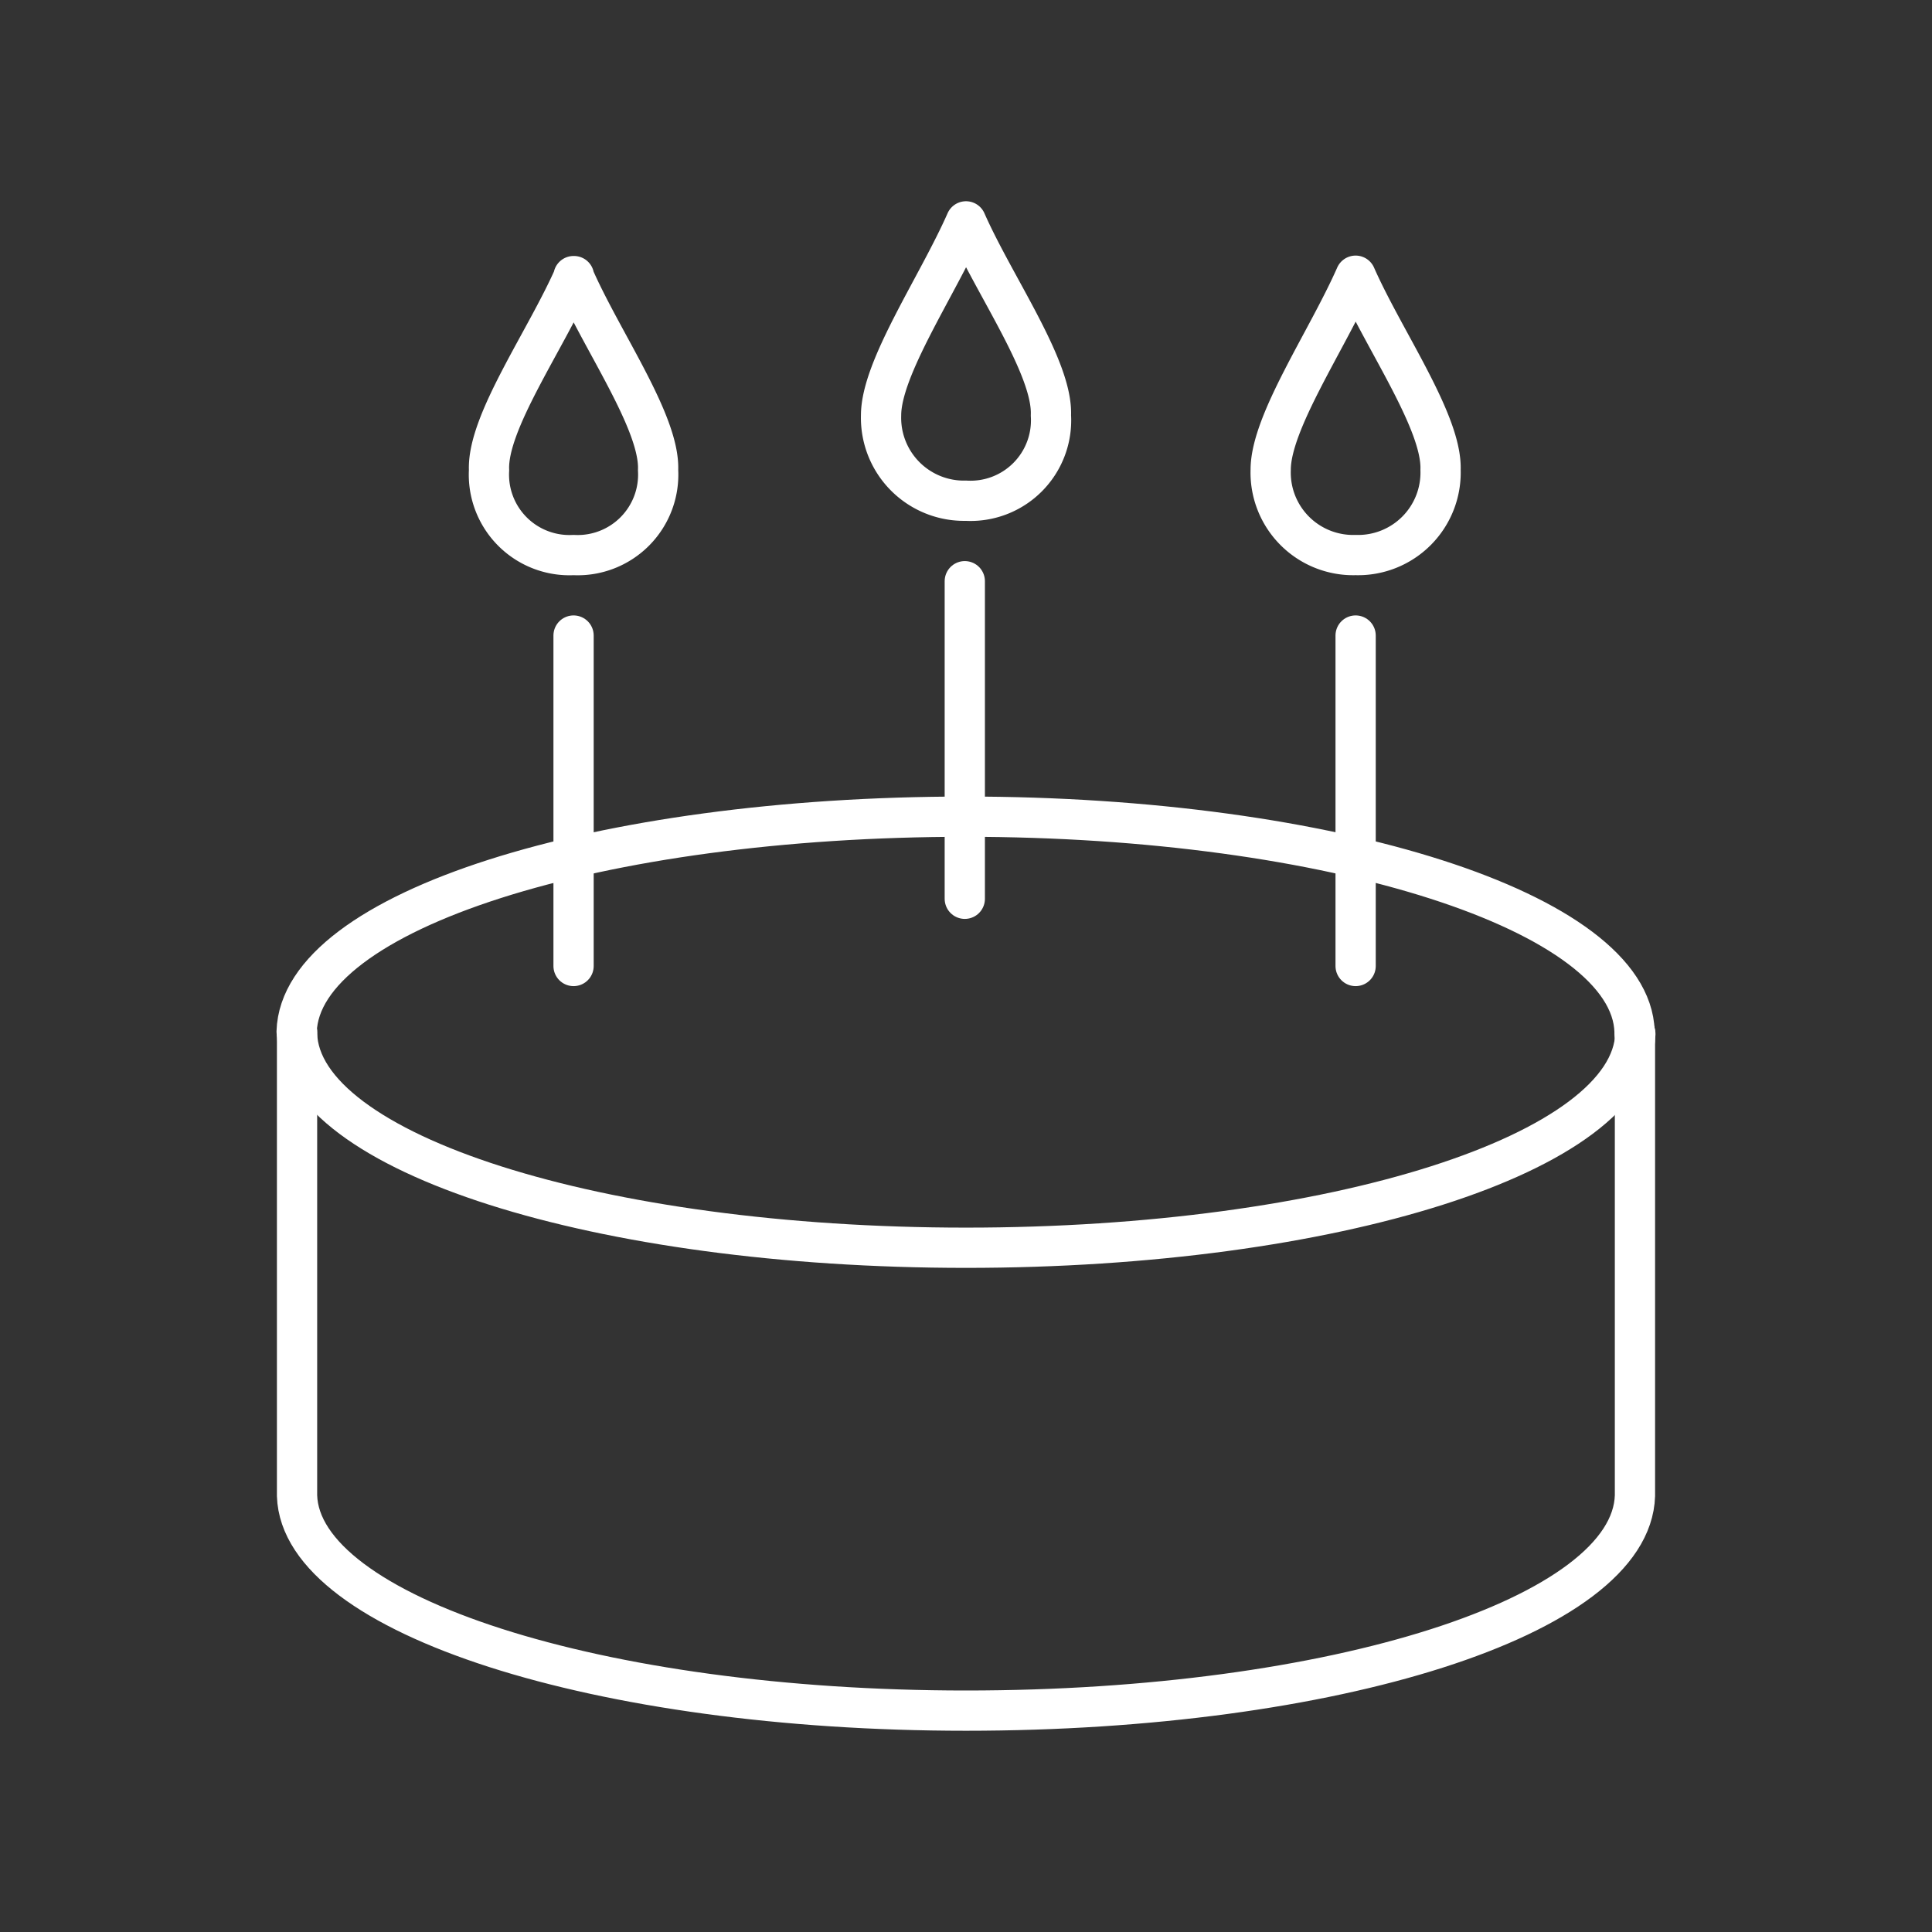 <svg xmlns="http://www.w3.org/2000/svg" viewBox="0 0 48 48"><rect x="0" y="0" width="48" height="48" fill="#333333" stroke="none"/><defs><style>.a{fill:none;stroke:#fff;stroke-linecap:round;stroke-linejoin:round;}</style></defs><path class="a" d="M14.25,6.86c.7,1.61,2.15,3.64,2.1,4.82a2,2,0,0,1-2.1,2.11h0a2,2,0,0,1-2.1-2.11c-.05-1.18,1.4-3.21,2.11-4.82Z"/><path class="a" d="M40.62,25.64h0V37.16h0c-.09,3-7.5,5.34-16.62,5.34S7.47,40.12,7.38,37.16h0v0h0V25.64h0"/><path class="a" d="M24,5.5c.71,1.61,2.16,3.64,2.11,4.82A2,2,0,0,1,24,12.44h0a2.06,2.06,0,0,1-2.11-2.12c0-1.18,1.4-3.21,2.11-4.82Z"/><path class="a" d="M33.68,6.85c.71,1.61,2.15,3.64,2.11,4.82a2.05,2.05,0,0,1-2.11,2.12h0a2.05,2.05,0,0,1-2.11-2.12c0-1.18,1.4-3.21,2.11-4.82Z"/><path class="a" d="M40.63,25.69h0C40.53,28.65,33.12,31,24,31S7.47,28.65,7.38,25.69h0v-.05h0"/><path class="a" d="M7.37,25.63h0c.09-3,7.5-5.34,16.62-5.34s16.53,2.38,16.62,5.34h0v.05h0"/><line class="a" x1="23.97" y1="14.44" x2="23.97" y2="22.33"/><line class="a" x1="14.25" y1="15.79" x2="14.25" y2="24"/><line class="a" x1="33.68" y1="15.79" x2="33.68" y2="24"/></svg>